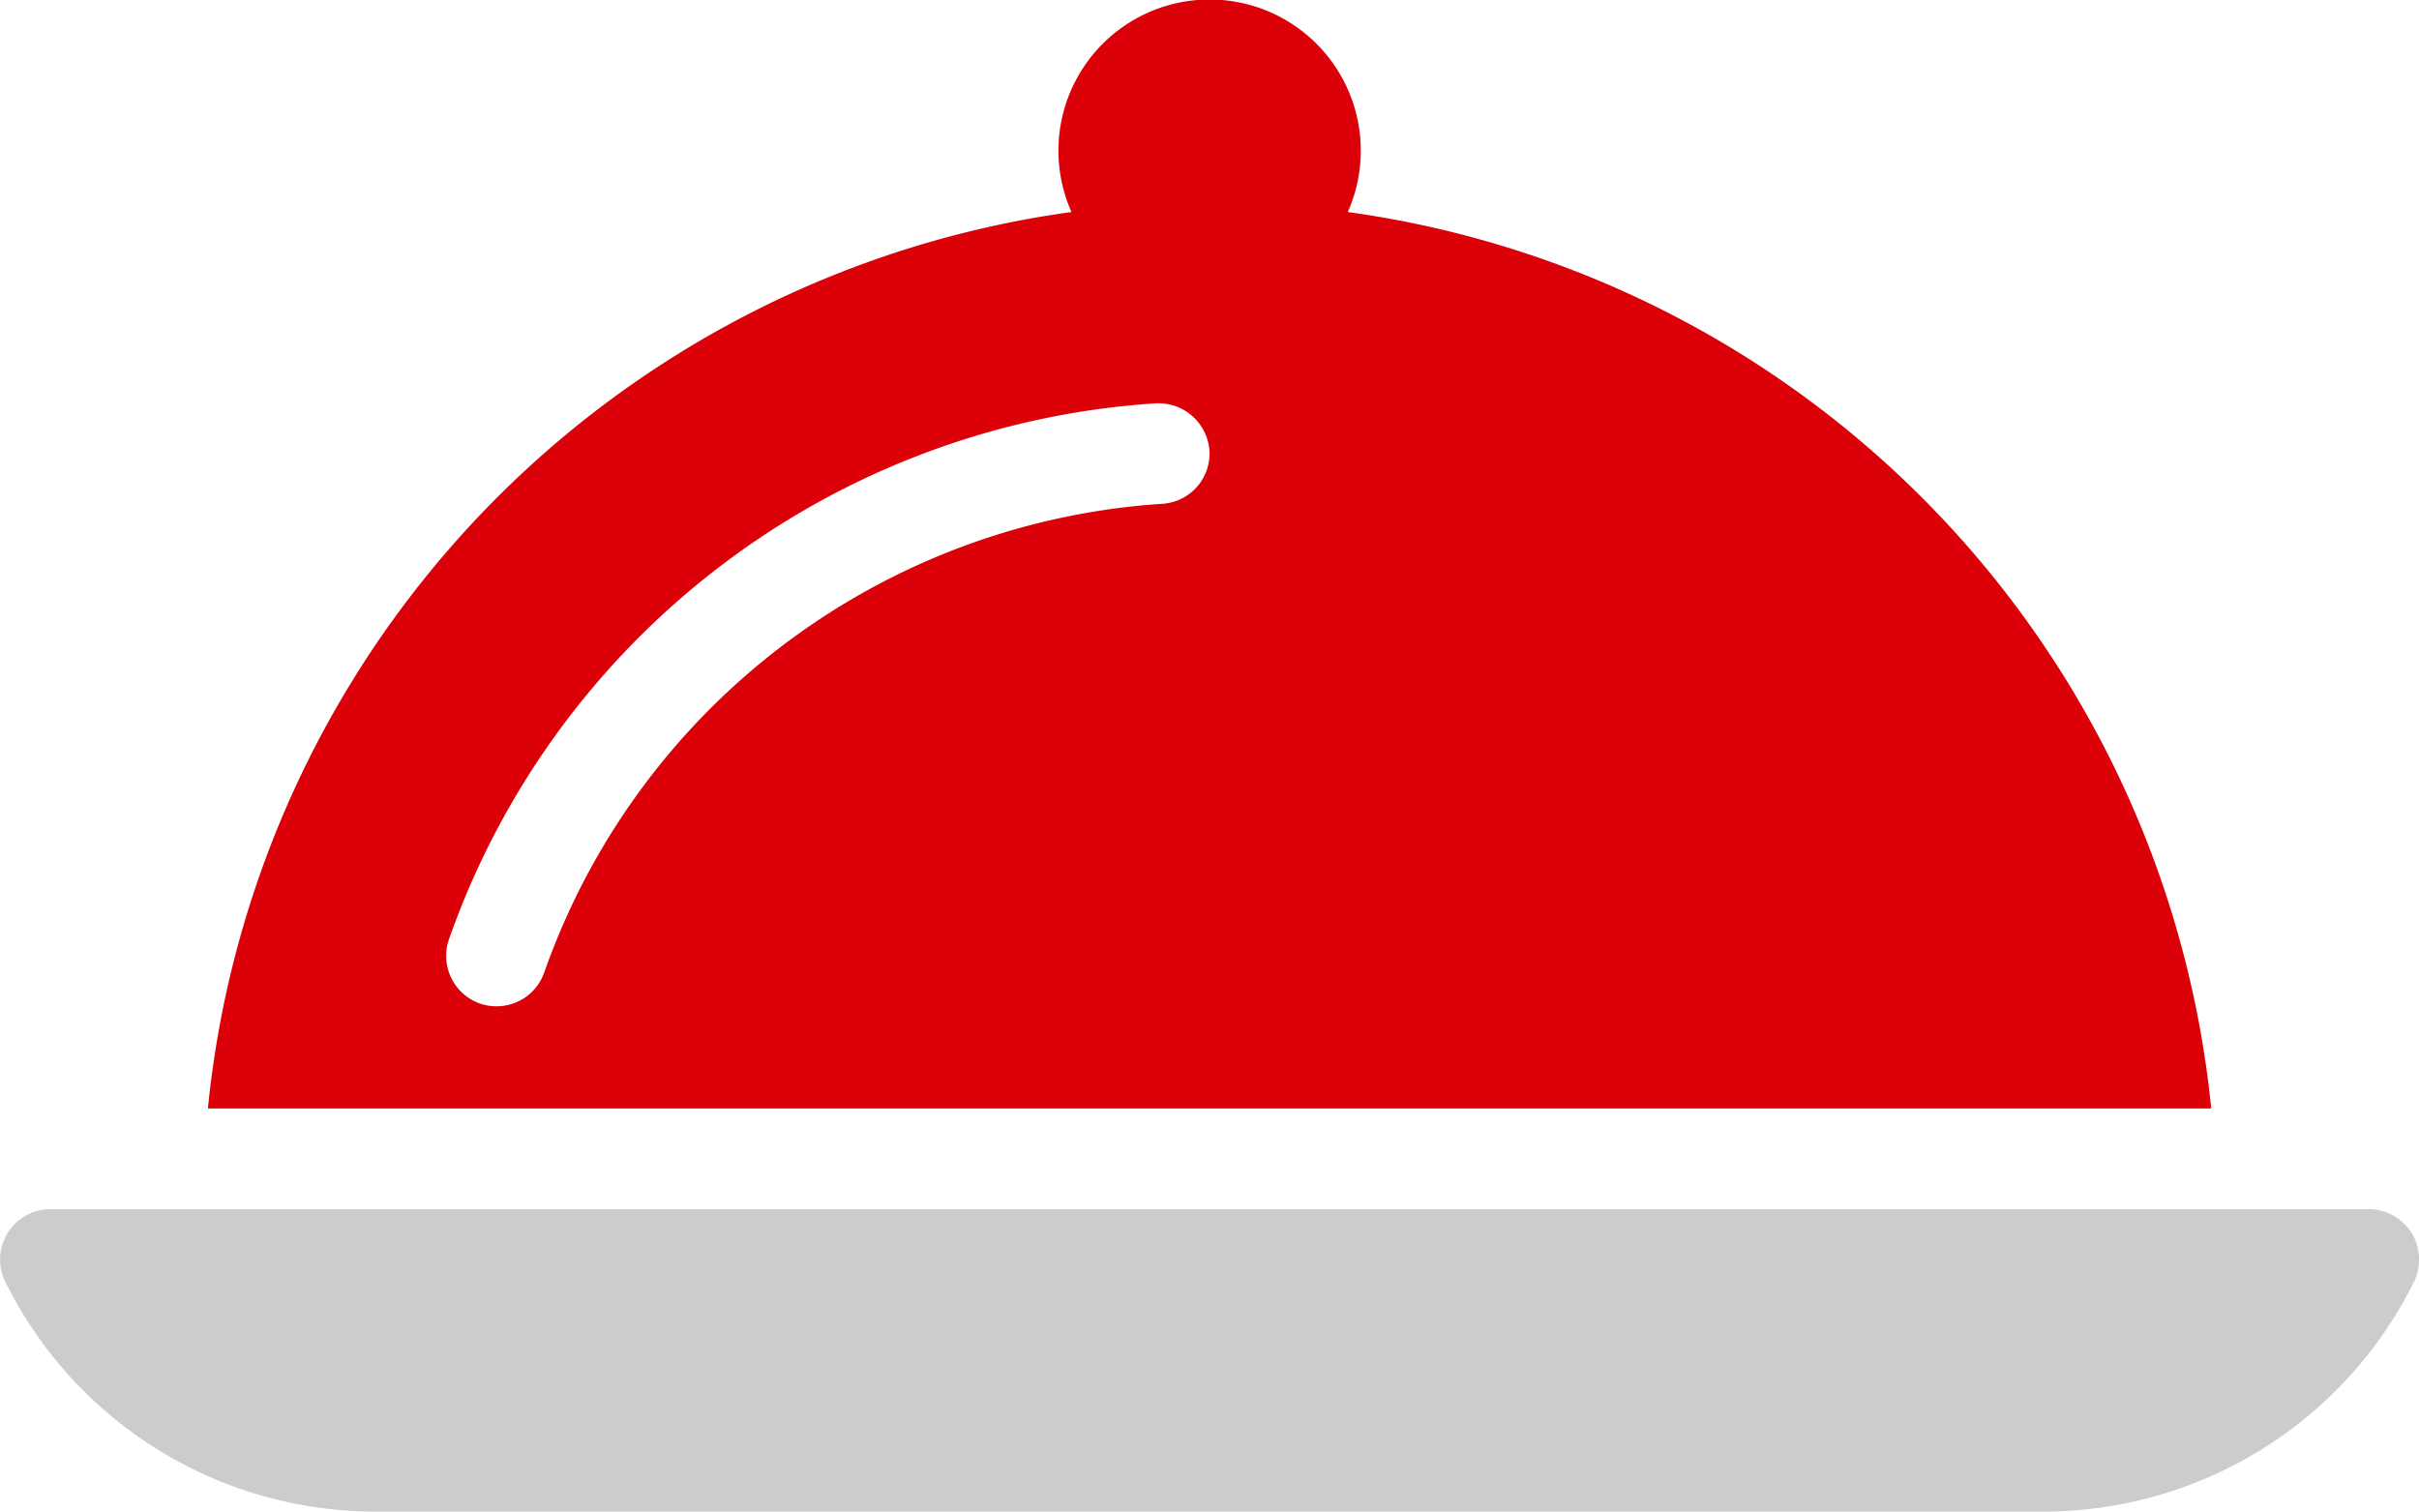 <svg xmlns="http://www.w3.org/2000/svg" width="20.897" height="13.061" viewBox="0 0 20.897 13.061"><defs><style>.a{fill:#ccc;}.b{fill:#dc0009;}</style></defs><g transform="translate(0 -96)"><g transform="translate(0 106.448)"><g transform="translate(0)"><path class="a" d="M20.833,352.206a.438.438,0,0,0-.371-.206H.436a.435.435,0,0,0-.389.63,3.565,3.565,0,0,0,3.207,1.983H17.644a3.57,3.57,0,0,0,3.208-1.982A.44.44,0,0,0,20.833,352.206Z" transform="translate(0 -352)"/></g></g><g transform="translate(1.795 96)"><g transform="translate(0 0)"><path class="b" d="M53.814,97.832a1.306,1.306,0,1,0-2.387,0,8.687,8.687,0,0,0-7.46,7.746H61.273A8.69,8.69,0,0,0,53.814,97.832Zm-1.6,2.521a6.08,6.08,0,0,0-5.342,4.051.436.436,0,0,1-.411.291.442.442,0,0,1-.145-.024.437.437,0,0,1-.266-.556,6.947,6.947,0,0,1,6.106-4.63.442.442,0,0,1,.463.406A.435.435,0,0,1,52.213,100.353Z" transform="translate(-43.966 -96)"/></g></g></g></svg>